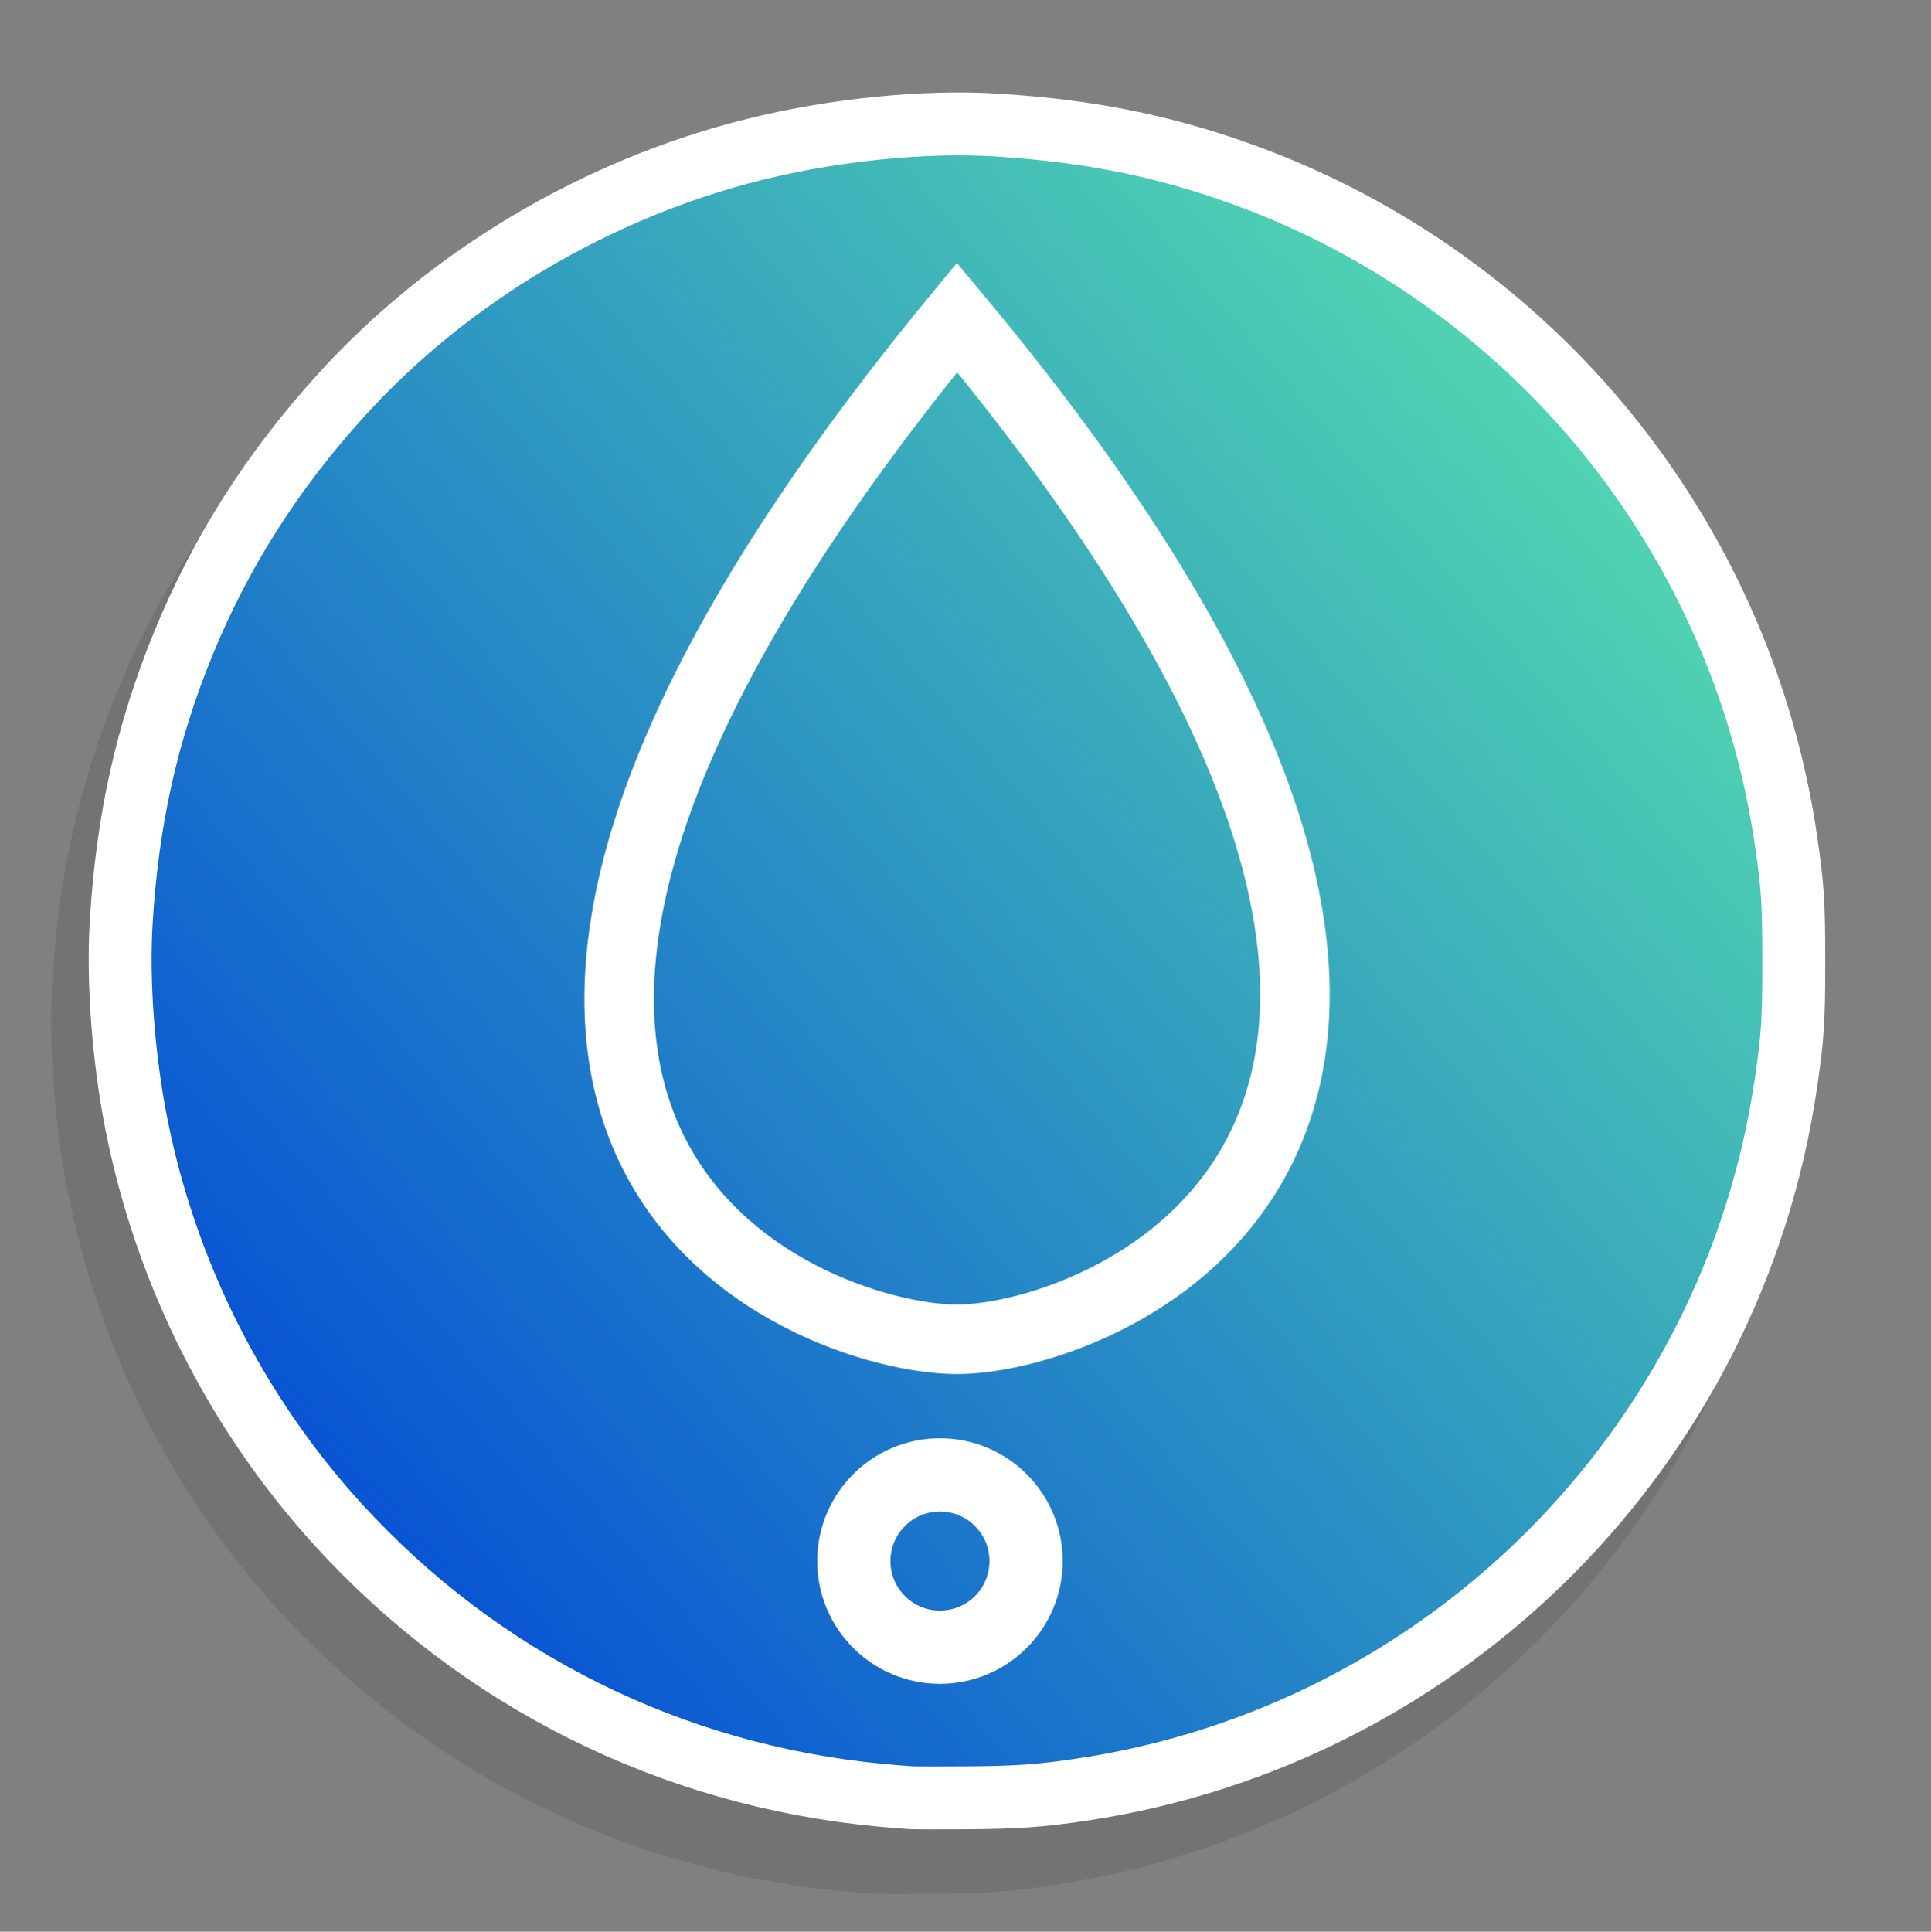 <?xml version="1.0" encoding="UTF-8" standalone="no"?>
<!DOCTYPE svg PUBLIC "-//W3C//DTD SVG 1.1//EN" "http://www.w3.org/Graphics/SVG/1.1/DTD/svg11.dtd">
<svg width="100%" height="100%" viewBox="0 0 9375 9377" version="1.1" xmlns="http://www.w3.org/2000/svg" xmlns:xlink="http://www.w3.org/1999/xlink" xml:space="preserve" xmlns:serif="http://www.serif.com/" style="fill-rule:evenodd;clip-rule:evenodd;">
    <rect x="0" y="0" width="9375" height="9377" fill="#808080" stroke="none"/>
    <g transform="matrix(3.125,0,0,3.125,0,0)">
        <g transform="matrix(13.933,0,0,13.933,-26912,-16116.8)">
            <g id="g4538">
                <g id="g4455" transform="matrix(0.915,0,0,0.915,138.421,90.401)">
                    <g opacity="0.1">
                        <g id="g4457" transform="matrix(0.134,0,0,0.134,2078.57,1252.43)">
                            <path id="path4459" d="M-91.324,1072.6C-95.724,1072.4 -109.224,1071.31 -121.324,1070.17C-319.051,1051.5 -500.35,961.031 -634.216,814.223C-730.777,708.327 -797.188,576.74 -825.243,435.723C-837.649,373.362 -843.179,300.575 -839.792,244.223C-833.948,146.992 -815.532,64.373 -780.835,-20.277C-745.391,-106.746 -696.741,-183.209 -631.313,-255.277C-529.531,-367.389 -389.832,-450.409 -240.324,-487.635C-165.073,-506.371 -79.037,-515.032 -10.843,-510.736C75.637,-505.288 144.844,-491.516 219.176,-464.962C378.542,-408.033 516.375,-300.59 610.329,-160.051C676.243,-61.454 718.898,49.037 736.093,165.723C742.629,210.083 743.587,224.73 743.607,280.723C743.628,336.763 742.629,352.163 736.083,396.723C685.532,740.849 414.707,1012.74 70.676,1064.75C31.032,1070.75 9.173,1072.32 -38.824,1072.65C-63.299,1072.82 -86.924,1072.8 -91.324,1072.6L-91.324,1072.6Z" style="fill-rule:nonzero;"/>
                        </g>
                    </g>
                </g>
                <g id="g4447" transform="matrix(0.879,0,0,0.879,238.756,145.569)">
                    <g id="g3030" transform="matrix(0.134,0,0,0.134,2053.7,1234.66)">
                        <path id="path3032" d="M-91.324,1072.6C-95.724,1072.4 -109.224,1071.31 -121.324,1070.17C-319.051,1051.5 -500.35,961.031 -634.216,814.223C-730.777,708.327 -797.188,576.74 -825.243,435.723C-837.649,373.362 -843.179,300.575 -839.792,244.223C-833.948,146.992 -815.532,64.373 -780.835,-20.277C-745.391,-106.746 -696.741,-183.209 -631.313,-255.277C-529.531,-367.389 -389.832,-450.409 -240.324,-487.635C-165.073,-506.371 -79.037,-515.032 -10.843,-510.736C75.637,-505.288 144.844,-491.516 219.176,-464.962C378.542,-408.033 516.375,-300.59 610.329,-160.051C676.243,-61.454 718.898,49.037 736.093,165.723C742.629,210.083 743.587,224.73 743.607,280.723C743.628,336.763 742.629,352.163 736.083,396.723C685.532,740.849 414.707,1012.74 70.676,1064.75C31.032,1070.75 9.173,1072.32 -38.824,1072.65C-63.299,1072.82 -86.924,1072.8 -91.324,1072.6L-91.324,1072.6Z" style="fill:url(#_Linear1);fill-rule:nonzero;stroke:white;stroke-width:59.54px;"/>
                    </g>
                    <path id="path3036" d="M2047.2,1190.62C1960.79,1295.55 2028.68,1320.24 2047.2,1320.24C2065.72,1320.24 2133.61,1294.29 2047.2,1190.62Z" style="fill:none;fill-rule:nonzero;stroke:white;stroke-width:8.82px;"/>
                    <g id="path3059" transform="matrix(0.378,0,0,0.378,1925.43,1142.23)">
                        <path d="M345.313,545.331C345.313,561.295 332.371,574.237 316.406,574.237C300.442,574.237 287.5,561.295 287.5,545.331C287.5,529.366 300.442,516.425 316.406,516.425C332.371,516.425 345.313,529.366 345.313,545.331Z" style="fill:none;fill-rule:nonzero;stroke:white;stroke-width:24.58px;"/>
                    </g>
                </g>
            </g>
        </g>
    </g>
    <defs>
        <linearGradient id="_Linear1" x1="0" y1="0" x2="1" y2="0" gradientUnits="userSpaceOnUse" gradientTransform="matrix(1389.66,-1211.55,1211.55,1389.66,-918.841,740.972)"><stop offset="0" style="stop-color:rgb(0,69,215);stop-opacity:1"/><stop offset="1" style="stop-color:rgb(86,221,175);stop-opacity:1"/></linearGradient>
    </defs>
</svg>
